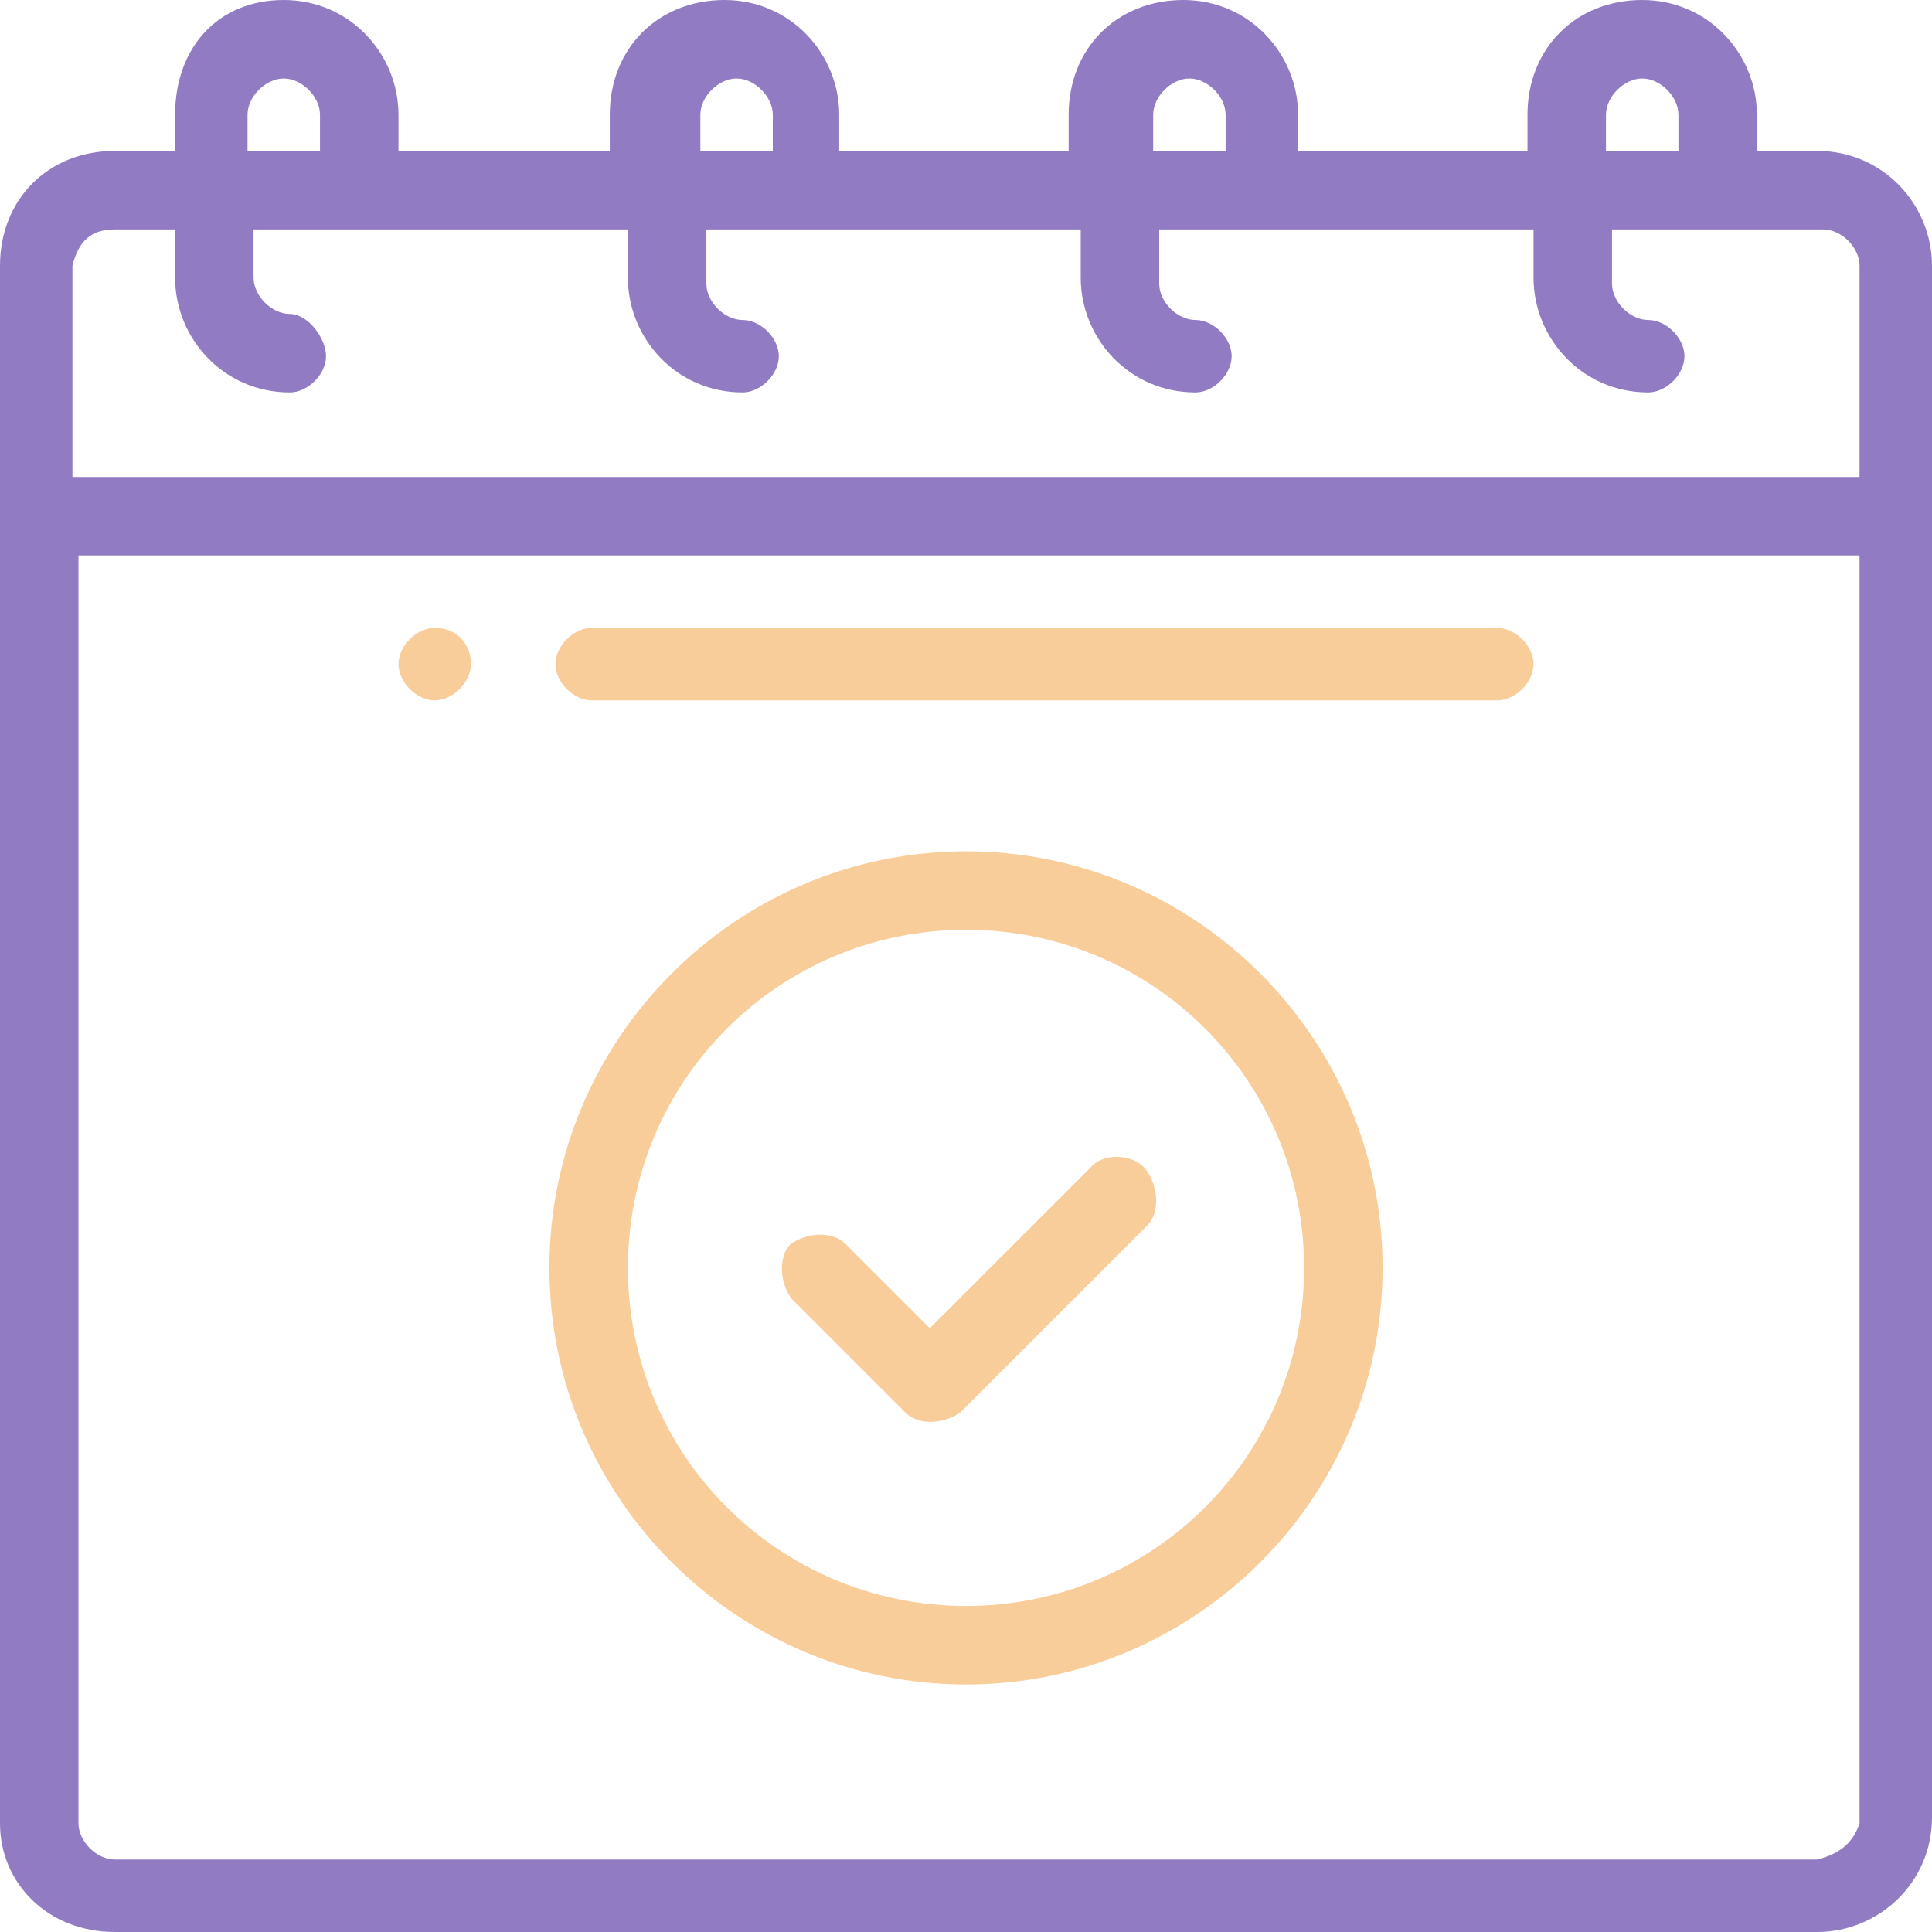 <?xml version="1.0" encoding="utf-8"?>
<!-- Generator: Adobe Illustrator 27.0.1, SVG Export Plug-In . SVG Version: 6.00 Build 0)  -->
<svg version="1.1" id="Layer_1" xmlns="http://www.w3.org/2000/svg" xmlns:xlink="http://www.w3.org/1999/xlink" x="0px" y="0px"
	 viewBox="0 0 32 32" style="enable-background:new 0 0 32 32;" xml:space="preserve">
<style type="text/css">
	.st0{fill:#F8CD9A;}
	.st1{fill:#917CC4;}
</style>
<g>
	<g>
		<g id="Mask_Group_78" transform="translate(-1271 -680)">
			<g id="calendar" transform="translate(1271 680)">
				<path id="Path_974" class="st0" d="M7.2,10.4c-0.3,0-0.6,0.3-0.6,0.6s0.3,0.6,0.6,0.6s0.6-0.3,0.6-0.6S7.6,10.4,7.2,10.4z"/>
				<path id="Path_975" class="st1" d="M1.9,32h28.2c1,0,1.9-0.8,1.9-1.9V4.4c0-1-0.8-1.9-1.9-1.9h-1V1.9c0-1-0.8-1.9-1.9-1.9
					s-1.9,0.8-1.9,1.9v0.6h-3.8V1.9c0-1-0.8-1.9-1.9-1.9s-1.9,0.8-1.9,1.9v0.6h-3.8V1.9c0-1-0.8-1.9-1.9-1.9s-1.9,0.8-1.9,1.9v0.6
					H6.6V1.9c0-1-0.8-1.9-1.9-1.9S2.9,0.8,2.9,1.9v0.6h-1C0.8,2.5,0,3.3,0,4.4v25.8C0,31.2,0.8,32,1.9,32z M30.1,30.8H1.9
					c-0.3,0-0.6-0.3-0.6-0.6v-21h29.5v21C30.7,30.5,30.5,30.7,30.1,30.8z M26.6,1.9c0-0.3,0.3-0.6,0.6-0.6s0.6,0.3,0.6,0.6v0.6h-1.2
					V1.9z M19.1,1.9c0-0.3,0.3-0.6,0.6-0.6s0.6,0.3,0.6,0.6v0.6h-1.2V1.9z M11.6,1.9c0-0.3,0.3-0.6,0.6-0.6s0.6,0.3,0.6,0.6v0.6
					h-1.2C11.6,2.5,11.6,1.9,11.6,1.9z M4.1,1.9c0-0.3,0.3-0.6,0.6-0.6s0.6,0.3,0.6,0.6v0.6H4.1V1.9z M1.9,3.8h1v0.8
					c0,1,0.8,1.9,1.9,1.9c0.3,0,0.6-0.3,0.6-0.6S5.1,5.2,4.8,5.2c-0.3,0-0.6-0.3-0.6-0.6V3.8h6.2v0.8c0,1,0.8,1.9,1.9,1.9
					c0.3,0,0.6-0.3,0.6-0.6s-0.3-0.6-0.6-0.6S11.7,5,11.7,4.7V3.8h6.2v0.8c0,1,0.8,1.9,1.9,1.9c0.3,0,0.6-0.3,0.6-0.6
					s-0.3-0.6-0.6-0.6c-0.3,0-0.6-0.3-0.6-0.6V3.8h6.2v0.8c0,1,0.8,1.9,1.9,1.9c0.3,0,0.6-0.3,0.6-0.6s-0.3-0.6-0.6-0.6
					c-0.3,0-0.6-0.3-0.6-0.6V3.8h3.5c0.3,0,0.6,0.3,0.6,0.6v3.5H1.2V4.4C1.3,4,1.5,3.8,1.9,3.8z"/>
				<path id="Path_976" class="st0" d="M24.8,10.4h-15c-0.3,0-0.6,0.3-0.6,0.6s0.3,0.6,0.6,0.6h15c0.3,0,0.6-0.3,0.6-0.6
					S25.1,10.4,24.8,10.4z"/>
				<path id="Path_977" class="st0" d="M16,14.1c-3.8,0-6.9,3.1-6.9,6.9s3.1,6.9,6.9,6.9s6.9-3.1,6.9-6.9S19.8,14.1,16,14.1z
					 M16,26.6c-3.1,0-5.6-2.5-5.6-5.6s2.5-5.6,5.6-5.6s5.6,2.5,5.6,5.6S19.1,26.6,16,26.6z"/>
				<path id="Path_978" class="st0" d="M18.1,19.3L15.4,22L14,20.6c-0.2-0.2-0.6-0.2-0.9,0c-0.2,0.2-0.2,0.6,0,0.9l1.9,1.9
					c0.2,0.2,0.6,0.2,0.9,0l0,0l3.1-3.1c0.2-0.2,0.2-0.6,0-0.9S18.3,19.1,18.1,19.3z"/>
			</g>
		</g>
	</g>
</g>
</svg>
